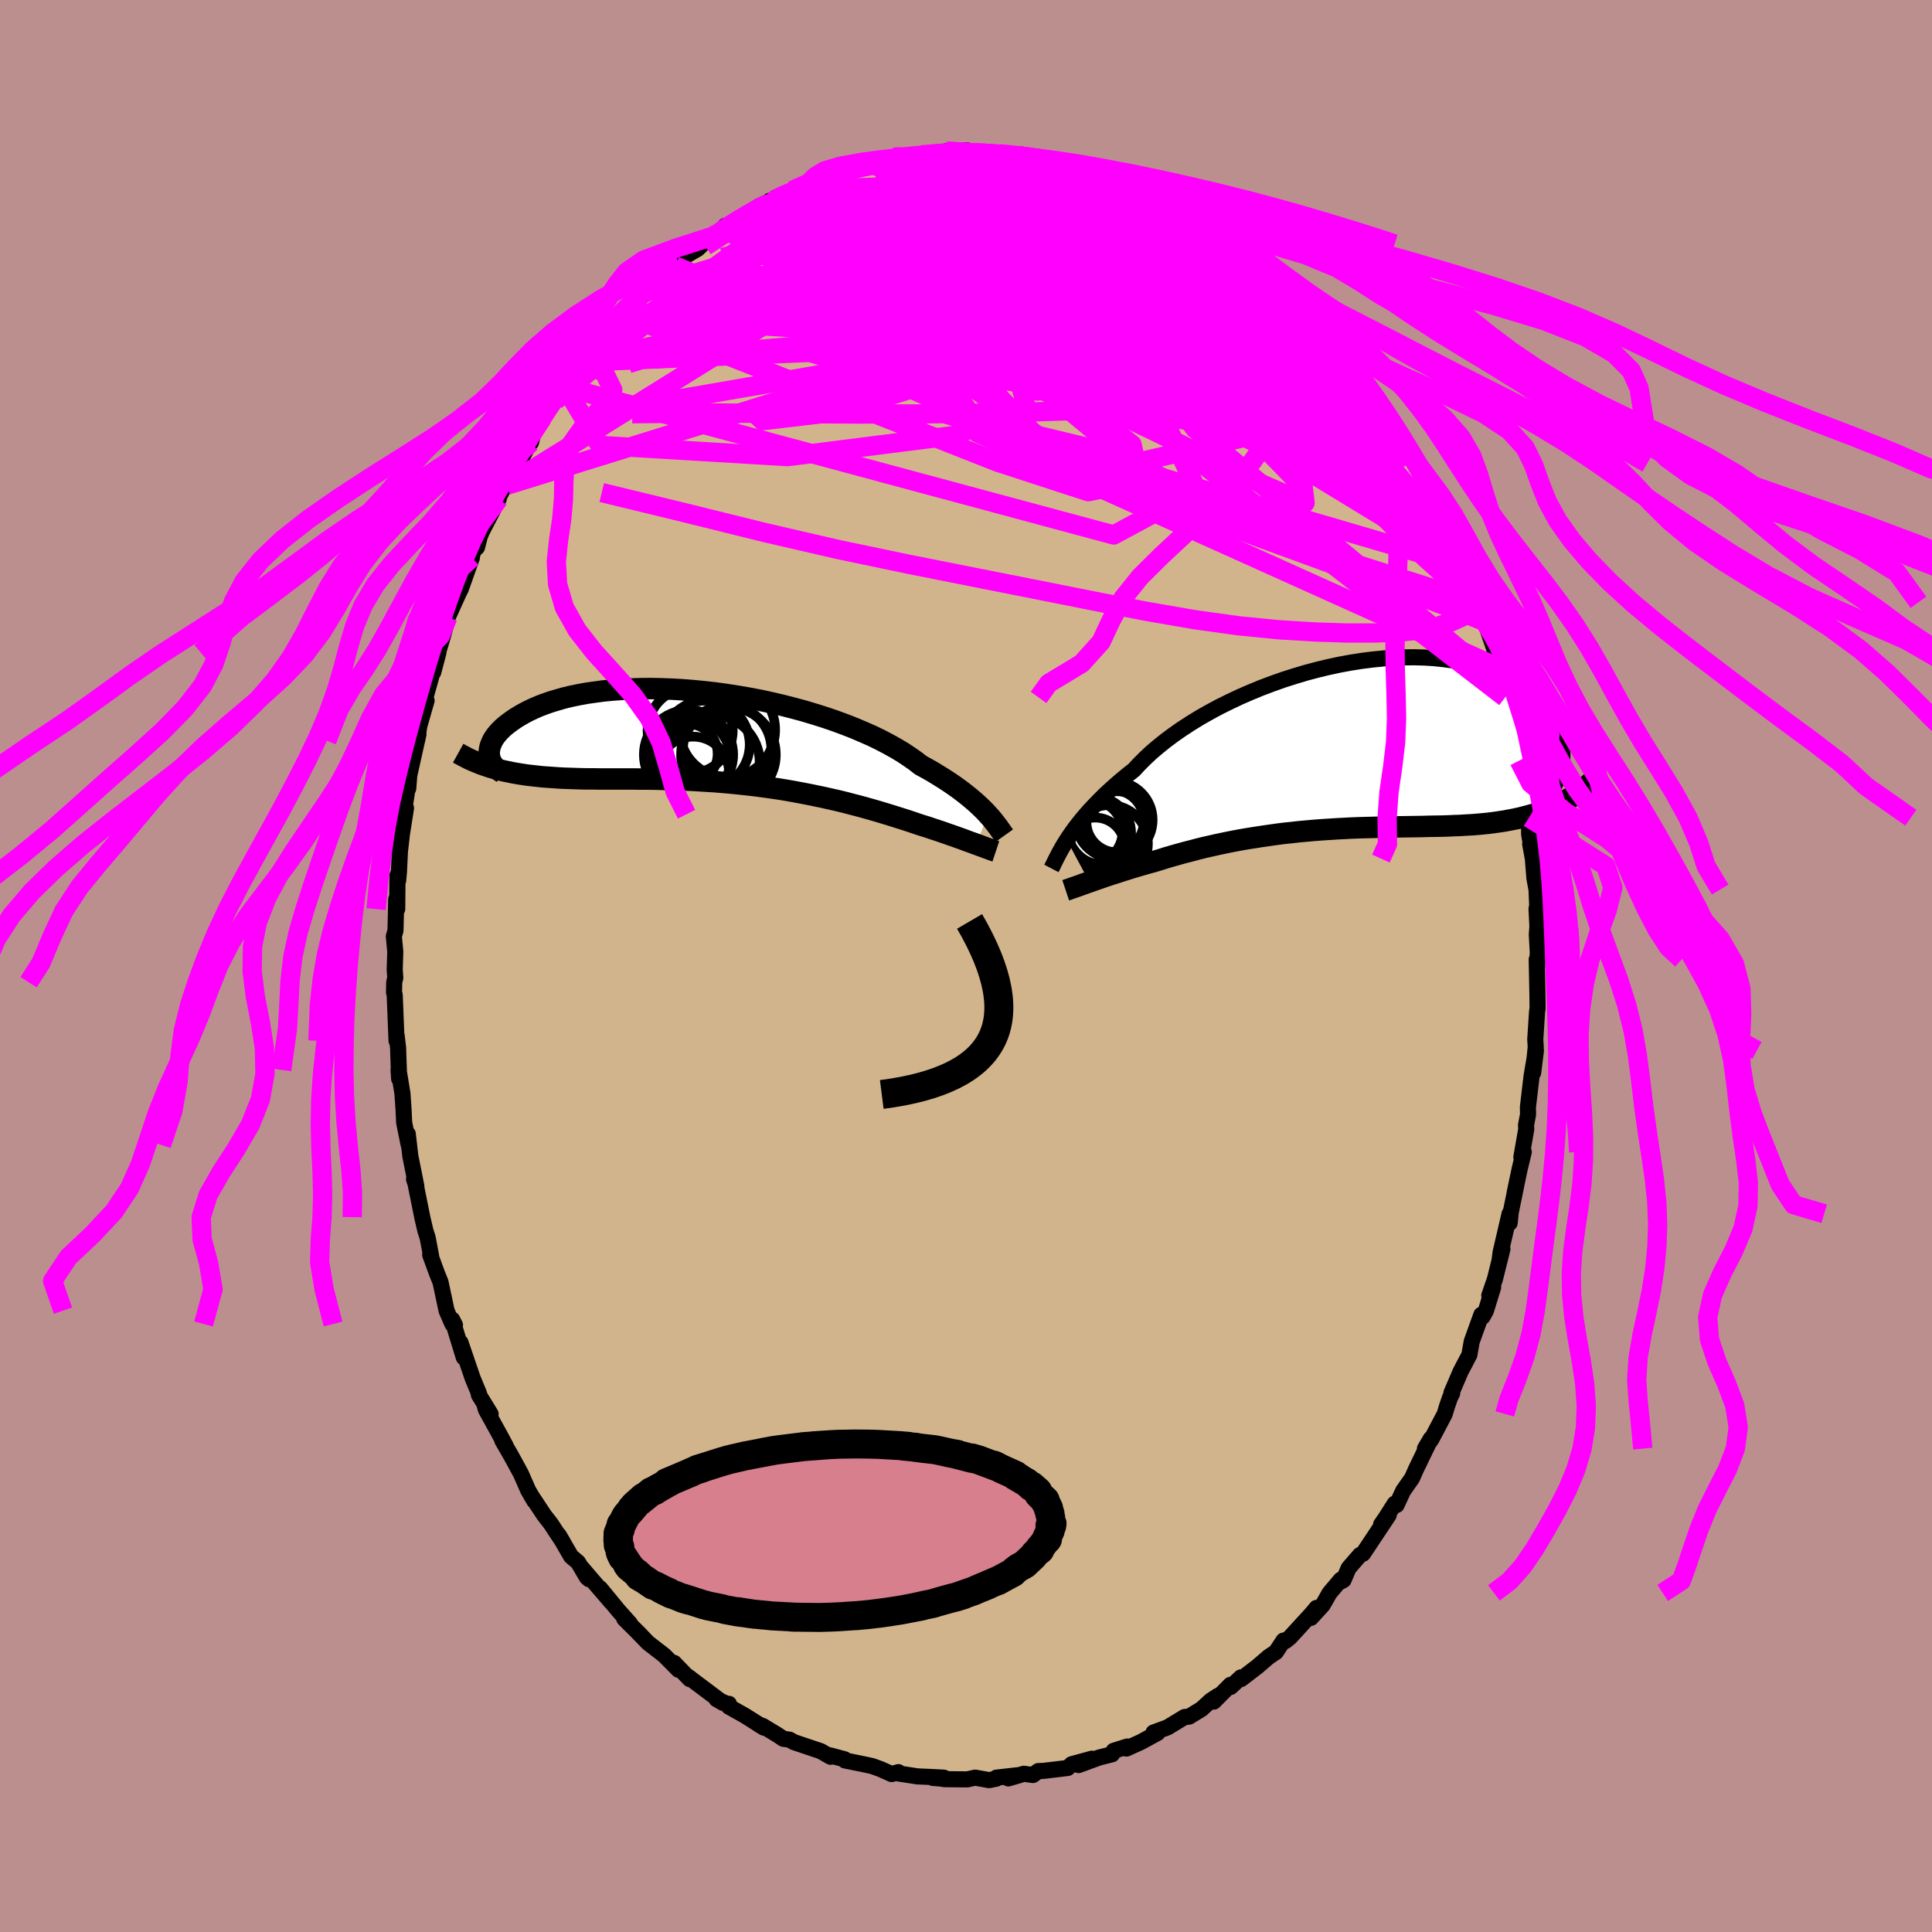 <svg xmlns="http://www.w3.org/2000/svg" width="500" height="500" viewBox="-100 -100 200 200"><defs><clipPath id="c"><path d="m28.32 8.03-.27-.3-.3-.3-.33-.32-.36-.33-.38-.33-.41-.34-.43-.34-.47-.36-.49-.35-.52-.36-.55-.36-.58-.36-.6-.37-.63-.36-.66-.36-.56-.44-.62-.43-.66-.44-.72-.43-.77-.43-.82-.43-.86-.42-.91-.4-.94-.4-.99-.39-1.01-.37-1.05-.36-1.08-.34-1.1-.33-1.11-.3L7-3.31l-1.15-.27-1.15-.25-1.17-.22-1.16-.2-1.16-.18-1.16-.16-1.15-.13-1.14-.11-1.13-.09-1.1-.06-1.09-.04-1.07-.02-1.04.01-1.01.03-.98.05-.95.07-.92.09-.89.12-.85.12-.81.15-.78.16-.74.18-.7.2-.66.2-.63.22-.58.22-.55.24-.51.24-.48.25-.44.25-.41.25-.38.26-.35.25-.32.25-.29.25-.27.26-.23.25-.21.25-.18.25-.15.24-.12.25-.1.24-.08.23-.05.24-.03.22-.01.22.02.21.03.21.89 1.25.46.12.48.1.48.1.5.09.5.08.52.08.52.06.54.06.54.06.56.04.56.04.58.04.58.03.6.02.6.02.62.02.63.01h.65l.65.01h3.46l.73.01h.74l.74.01.76.02.77.02.77.02.78.03.79.03.8.05.8.05.8.05.81.07.81.07.81.08.82.09.81.09.81.11.81.11.81.12.8.13.8.14.79.15.79.15.77.16.77.16.75.17.75.17.73.18.72.19.7.18.69.19.67.19.66.19.63.19.62.19.6.19.58.18.56.18.54.18.52.18.5.16.49.15.47.16.46.15.45.15.43.15.42.15.41.14.39.14.37.13.36.13.34.13.33.12.31.11.3.11"/></clipPath><clipPath id="b"><path d="m-29.4 9.88.27-.41.3-.43.32-.44.35-.45.37-.46.41-.48.43-.48.46-.49.49-.5.51-.51.55-.51.57-.51.6-.52.63-.52.66-.52.56-.6.61-.61.66-.62.72-.61.76-.61.82-.61.86-.6.91-.59.94-.58.99-.56 1.02-.55 1.05-.52 1.08-.51 1.1-.48 1.12-.46 1.14-.43 1.16-.41 1.16-.37 1.17-.35 1.17-.31 1.16-.28 1.17-.25L0-8.47l1.15-.18 1.12-.14 1.12-.11 1.09-.07 1.06-.04 1.05-.01 1.01.03.98.06.96.1.92.12.88.16.85.18.81.21.77.24.73.26.7.28.66.31.61.32.58.35.54.35.5.37.47.38.43.39.4.4.36.4.34.4.3.4.28.41.25.4.21.41.19.41.16.42.13.41.11.41.08.4.05.4.03.4.01.4-.02.38-.04.38-.06.37-.11 3.83-.43.21-.44.2-.45.19-.46.18-.46.16-.48.16-.48.14-.49.13-.51.13-.51.11-.52.1-.53.1-.54.08-.55.08-.55.07-.57.06-.59.05-.59.05-.6.03-.62.04-.63.02-.64.03-.65.02-.66.01-.67.01-.69.02-.69.01-.7.01-.72.01-.72.01-.73.01-.73.02-.75.02-.75.02-.76.02-.76.03-.77.04-.77.04-.77.05-.78.05-.78.06-.78.07-.78.07-.78.09-.78.08-.77.1-.77.11-.77.11-.76.12-.76.12-.75.13-.74.14-.74.15-.72.15-.71.16-.71.16-.69.17-.67.18-.67.17-.65.18-.64.18-.62.18-.6.19-.59.18-.54.15-.53.15-.52.15-.51.15-.49.15-.48.15-.48.15-.45.15-.45.14-.42.14-.42.14-.4.14-.38.13-.37.13-.34.12"/></clipPath><filter id="a"><feTurbulence baseFrequency=".05" numOctaves="3" result="noise" type="noise"/><feDisplacementMap in="SourceGraphic" in2="noise" scale="2"/></filter></defs><rect width="100%" height="100%" x="-100" y="-100" fill="#BC8F8F"/><path fill="tan" stroke="#000" stroke-linejoin="round" stroke-width="1.667" d="m59.12.06-.04-.74.07 3.5.02 1.58-.05.26-.19 2.95.05.77-.27 2.67.29-2.31-.45 2.64-.38 3.22.01.79-.21 1.09.03.39-.51 2.92.25-.54-.42 1.74-.52 2.47.15-.68-.56 2.73-.11 1.09-.01-.95-.93 4-.11.87.3-1.22-.78 3.13-.58 1.68.4-.85-.75 2.43-.34.62-.13-.21-1 2.78-.24 1.37-.9 1.71-.96 2.24.08.04-.21.4-.34.98-.22.75-1.36 2.58-.69 1.01.6-1.02-1.52 3.14-.41.93-.92 1.31-.69 1.48-.19-.14-.94 1.48-.47.68.79-.98-2.66 4-.31.13-1.18 1.36-.53 1.24-.28.15v-.19l-1.16 1.37-.72 1.26-1.21 1.32.58-1.03-.55.65-2.19 2.39-.48.39-.2-.05-.79 1.19-.75.5-1.16 1-1.68 1.29-.03-.17-1.06.99-.02-.22-1.73 1.74.44-.6-.75.49-.96.88-1.29.79-.45.03-1.78 1.08-1.45.53.41.05-1.73.94-1.48.67.08-.21-1.4.44-.17.36-1.34.34-2.13.78 1.38-.66-2.09.57-.41.39-2.5.3-.55.02-.55.41-.95-.13-1.6.48 1.24-.36-2.47.28-.02.11-.74.15-1.44-.26-.82.18-2.33-.02-.44-.07-.79-.06 1.13-.03-1.56-.08-1.18-.05-2.01-.31.05-.13-.7.2-1.14-.51-.88-.32-.99-.21-1.82-.37-.04-.12-1.49-.4.04.14-1.02-.58-2.79-.94-.43-.25-.65-.09-.58-.39-1.55-.94-.42-.15.55.33-2-1.26-1.64-.92.01-.29h-.22l-1.07-.49.67.39-3.69-2.77.31.22-.06.09-1.62-1.68.45.71-1.47-1.49-1.67-1.29-1.12-1.16.37.37-1.72-1.71.6.5-1.19-1.33-1.9-2.31 1.13 1.41-3.15-3.67.87 1.31-.23-.2-.91-1.55-.72-.61-1.28-2.21.42.71-1.25-1.9-.68-.87-1.38-2.09.37.62-.64-1.1-.75-1.71-.98-1.8-.95-1.65.36.58-.56-1.05-1.51-2.74-.14-.54.64 1.01-1.22-1.99.02-.12-.67-1.62-1.25-3.67.34 1.54-1.2-3.92.29.57-.27-.11-.6-1.38-.63-2.96-.36-.89-.71-1.94.1.14-.36-1.91-.23-.71-.33-1.41-.01-.07-.69-3.41-.15-.45.24.72-.62-3.1-.27-2.31.1 1.15-.47-2.31-.06-1.28-.12-1.76-.4-2.42.06.92-.11-3.22-.15-1.26-.01.54-.19-4.75-.07-.26.02-1.05.11-.45-.06-.86.06-1.85-.15-1.58.17-.61.08-3.24.1 1.02.03-3.48.07.51.08-.88.1-2.1.21-1.84.42-2.67-.1.64.01-1.06.25-1.63.07.03.11-1.37.95-4.27-.15.7.24-1.55.75-2.61-.21-.01.63-2.23.51-1.88-.24 1.18.54-2.05-.19.51.54-1.82.28-.98.34-1.37 1.15-2.54.19-.37 1.15-3.24-.71 1.88.9-2.63.34-.32.29-1.13.22-.53 1.74-3.35-.41.57 1.51-2.8-.25.81.42-1.38.89-1.02 1.08-2.03.09.02.21-.8 1.17-2.05-.17.29 1.32-1.78.97-1.47.03.07 1.46-2-.55.4.94-1v-.24l2.31-2.59.23-.45 1.74-1.6-.49.49 1.05-1.4 1.39-1.42-.23.47 1.05-1.07.3-.36 1.52-1.36.7-.4.34-.25.81-.87 1.16-.67 1.41-1.36.37-.01.71-.43.36-.58.7-.07 2.83-1.98-1.19.89 2.31-1.45.09.3.49-.62.6-.13 1.1-.59 1.18-.51 1.49-.42 1.13-.51.13-.02 2.47-.96-.39.07-.38.24 1.58-.53 1.29-.11 1.91-.69.21-.05.77.17 1.63-.42-.05.1.43-.06 1.59-.04.96-.34 2.16-.08.16.25-.53-.02 2.32.06 1.27.05.06-.06 2.15.32.25-.17.13.11 1.35.22.47.09 1.38.42.38.06 1.48.38 1.12.23 1.78.63-.13.08 1.6.54.97.21.68.47.74.26.48.18 1.48.68.66.41 1.52.84.63.48.09-.16.59.38.25.1 1.79 1.2.65.33.35.37 1.27.74.88.95.06-.06 1.85 1.37.13.34 1.23.94.76.66 1.32 1.28.8.77-.34-.39.14.21 2.6 2.89-.02-.25 1.34 1.54.58 1.16.69.71.05-.11 1.41 1.99.11.13 1.52 2-.38-.46 1.49 2.45 1.07 1.47.14.28.4.97.57.99.53.67.04.21.83.92.41 1.57.78 1.49.64 1.15.06-.25.9 2.38.29.29.13.09 1.04 3.01.13.25 1.05 2.34.08 1.15.47.96.28.83.17.22.31.95.68 1.97.32 1.8.46 1.22.11.88.16-.05.04 1.07.97 3.15.47 3.26-.04-.1.05.23.11.29.26 1.16.25 1.35.39 3.11.03 1.75.39 2.23-.29-1.27.28 1.52.16 2.02.22 1.19.13 3.14-.13-1.16.09 1.84-.06.86.1 1.8-.07 1.49-.04-.74" filter="url(#a)"/><path fill="#fff" d="m-29.4 9.88.27-.41.3-.43.32-.44.35-.45.37-.46.41-.48.43-.48.46-.49.49-.5.51-.51.55-.51.57-.51.6-.52.63-.52.66-.52.56-.6.61-.61.66-.62.72-.61.76-.61.82-.61.86-.6.91-.59.94-.58.99-.56 1.02-.55 1.05-.52 1.08-.51 1.1-.48 1.12-.46 1.14-.43 1.16-.41 1.16-.37 1.17-.35 1.17-.31 1.16-.28 1.17-.25L0-8.47l1.15-.18 1.12-.14 1.12-.11 1.09-.07 1.06-.04 1.05-.01 1.01.03.98.06.96.1.92.12.88.16.85.18.81.21.77.24.73.26.7.28.66.31.61.32.58.35.54.35.5.37.47.38.43.39.4.4.36.4.34.4.3.4.28.41.25.4.21.41.19.41.16.42.13.41.11.41.08.4.05.4.03.4.01.4-.02.38-.04.38-.06.37-.11 3.83-.43.21-.44.2-.45.19-.46.18-.46.16-.48.16-.48.14-.49.13-.51.13-.51.11-.52.1-.53.1-.54.08-.55.08-.55.07-.57.06-.59.05-.59.05-.6.03-.62.04-.63.02-.64.03-.65.02-.66.01-.67.01-.69.02-.69.01-.7.01-.72.01-.72.01-.73.01-.73.02-.75.02-.75.02-.76.02-.76.03-.77.04-.77.04-.77.05-.78.05-.78.06-.78.07-.78.07-.78.09-.78.08-.77.1-.77.11-.77.11-.76.12-.76.12-.75.13-.74.14-.74.15-.72.15-.71.16-.71.16-.69.17-.67.18-.67.17-.65.18-.64.18-.62.18-.6.19-.59.18-.54.15-.53.15-.52.15-.51.15-.49.15-.48.15-.48.15-.45.15-.45.14-.42.14-.42.14-.4.14-.38.13-.37.13-.34.12" filter="url(#a)" transform="translate(39.85 -22.94)"/><path fill="#fff" d="m28.32 8.03-.27-.3-.3-.3-.33-.32-.36-.33-.38-.33-.41-.34-.43-.34-.47-.36-.49-.35-.52-.36-.55-.36-.58-.36-.6-.37-.63-.36-.66-.36-.56-.44-.62-.43-.66-.44-.72-.43-.77-.43-.82-.43-.86-.42-.91-.4-.94-.4-.99-.39-1.01-.37-1.05-.36-1.08-.34-1.1-.33-1.11-.3L7-3.31l-1.15-.27-1.15-.25-1.17-.22-1.16-.2-1.16-.18-1.16-.16-1.15-.13-1.14-.11-1.13-.09-1.1-.06-1.09-.04-1.07-.02-1.04.01-1.01.03-.98.05-.95.07-.92.09-.89.12-.85.12-.81.15-.78.16-.74.18-.7.2-.66.2-.63.22-.58.22-.55.24-.51.24-.48.25-.44.25-.41.25-.38.26-.35.25-.32.25-.29.25-.27.26-.23.25-.21.25-.18.25-.15.24-.12.25-.1.24-.08.23-.05.24-.03.22-.01.22.02.21.03.21.89 1.25.46.12.48.1.48.1.5.09.5.08.52.08.52.06.54.06.54.06.56.04.56.04.58.04.58.03.6.02.6.02.62.02.63.01h.65l.65.01h3.46l.73.01h.74l.74.01.76.02.77.02.77.02.78.03.79.03.8.05.8.05.8.05.81.07.81.07.81.08.82.09.81.09.81.11.81.11.81.12.8.13.8.14.79.15.79.15.77.16.77.16.75.17.75.17.73.18.72.19.7.18.69.19.67.19.66.19.63.19.62.19.6.19.58.18.56.18.54.18.52.18.5.16.49.15.47.16.46.15.45.15.43.15.42.15.41.14.39.14.37.13.36.13.34.13.33.12.31.11.3.11" filter="url(#a)" transform="translate(-26.03 -23.68)"/><g fill="none" stroke="#000" transform="translate(39.85 -22.94)"><path stroke-linejoin="round" stroke-width="1.667" d="m-31.01 12.84.1-.19.1-.21.12-.24.13-.27.15-.29.16-.31.18-.33.2-.36.22-.37.25-.39.27-.41.3-.43.32-.44.35-.45.37-.46.41-.48.43-.48.46-.49.49-.5.51-.51.55-.51.57-.51.6-.52.63-.52.66-.52.56-.6.61-.61.66-.62.72-.61.76-.61.82-.61.86-.6.91-.59.94-.58.99-.56 1.02-.55 1.05-.52 1.08-.51 1.1-.48 1.12-.46 1.14-.43 1.16-.41 1.16-.37 1.17-.35 1.17-.31 1.16-.28 1.17-.25L0-8.47l1.15-.18 1.12-.14 1.12-.11 1.09-.07 1.06-.04 1.05-.01 1.01.03.98.06.96.1.92.12.88.16.85.18.81.21.77.24.73.26.7.28.66.31.61.32.58.35.54.35.5.37.47.38.43.39.4.4.36.4.34.4.3.4.28.41.25.4.21.41.19.41.16.42.13.41.11.41.08.4.05.4.03.4.01.4-.02.38-.04.38-.06.37-.08.36-.1.36-.12.34-.13.34-.16.32-.17.31-.19.3-.2.3-.22.28-.23.27" filter="url(#a)"/><path stroke-linejoin="round" stroke-width="2.222" d="m-29.53 15.1.15-.05.18-.06.2-.07.22-.08.24-.08.25-.09.28-.1.3-.11.31-.11.34-.12.34-.12.37-.13.38-.13.4-.14.42-.14.42-.14.45-.14.45-.15.48-.15.48-.15.49-.15.51-.15.52-.15.53-.15.54-.15.59-.18.6-.19.62-.18.64-.18.65-.18.67-.17.67-.18.69-.17.71-.16.71-.16.72-.15.74-.15.74-.14.75-.13.76-.12.76-.12.77-.11.77-.11.77-.1.78-.08.78-.09.78-.07.78-.07.78-.06.78-.05.77-.05.77-.04.77-.04.76-.03.76-.02.75-.02.75-.02.73-.02.73-.01.72-.01.72-.01.7-.01.69-.01.69-.02.67-.01.66-.01.65-.02.64-.03.63-.02.62-.04.6-.03.59-.05.59-.05.57-.06.55-.07.55-.08.54-.08.53-.1.52-.1.51-.11.51-.13.49-.13.48-.14.48-.16.46-.16.46-.18.45-.19.44-.2.43-.21.42-.22.41-.24.4-.25.4-.26.39-.27.37-.29.37-.29.37-.31.35-.32.35-.33" filter="url(#a)"/><circle cx="-24.223" cy="8.011" r="3.164" clip-path="url(#b)" filter="url(#a)"/><circle cx="-25.548" cy="8.241" r="4.226" clip-path="url(#b)" filter="url(#a)"/><circle cx="-26.468" cy="10.621" r="3.044" clip-path="url(#b)" filter="url(#a)"/><circle cx="-24.518" cy="7.816" r="3.988" clip-path="url(#b)" filter="url(#a)"/><circle cx="-26.508" cy="9.176" r="3.748" clip-path="url(#b)" filter="url(#a)"/><circle cx="-26.918" cy="9.051" r="3.272" clip-path="url(#b)" filter="url(#a)"/><circle cx="-25.203" cy="8.416" r="4.252" clip-path="url(#b)" filter="url(#a)"/><circle cx="-27.333" cy="8.941" r="3.9" clip-path="url(#b)" filter="url(#a)"/><circle cx="-25.013" cy="10.276" r="3.996" clip-path="url(#b)" filter="url(#a)"/><circle cx="-24.663" cy="7.941" r="3.23" clip-path="url(#b)" filter="url(#a)"/></g><g fill="none" stroke="#000" transform="translate(-26.03 -23.68)"><path stroke-linejoin="round" stroke-width="2.222" d="m29.99 10.19-.1-.14-.11-.15-.12-.18-.14-.19-.15-.22-.17-.22-.19-.25-.21-.26-.22-.27-.26-.28-.27-.3-.3-.3-.33-.32-.36-.33-.38-.33-.41-.34-.43-.34-.47-.36-.49-.35-.52-.36-.55-.36-.58-.36-.6-.37-.63-.36-.66-.36-.56-.44-.62-.43-.66-.44-.72-.43-.77-.43-.82-.43-.86-.42-.91-.4-.94-.4-.99-.39-1.01-.37-1.05-.36-1.08-.34-1.1-.33-1.11-.3L7-3.31l-1.15-.27-1.15-.25-1.17-.22-1.16-.2-1.16-.18-1.16-.16-1.15-.13-1.14-.11-1.13-.09-1.1-.06-1.09-.04-1.07-.02-1.04.01-1.01.03-.98.05-.95.07-.92.09-.89.12-.85.12-.81.15-.78.16-.74.18-.7.2-.66.2-.63.22-.58.22-.55.24-.51.24-.48.25-.44.25-.41.25-.38.26-.35.25-.32.25-.29.25-.27.26-.23.25-.21.25-.18.25-.15.24-.12.25-.1.24-.08.23-.05.24-.03.22-.01.22.02.21.03.21.06.19.07.19.1.18.11.17.12.17.14.15.16.15.18.13.18.13.2.12" filter="url(#a)"/><path stroke-linejoin="round" stroke-width="2.222" d="m29.12 11.81-.12-.04-.15-.05-.16-.06-.18-.06-.2-.08-.21-.07-.23-.09-.25-.09-.26-.1-.28-.1-.3-.11-.31-.11-.33-.12-.34-.13-.36-.13-.37-.13-.39-.14-.41-.14-.42-.15-.43-.15-.45-.15-.46-.15-.47-.16-.49-.15-.5-.16-.52-.18-.54-.18-.56-.18-.58-.18-.6-.19-.62-.19L17 7.7l-.66-.19-.67-.19-.69-.19-.7-.18-.72-.19-.73-.18-.75-.17-.75-.17-.77-.16-.77-.16L9 5.77l-.79-.15-.8-.14-.8-.13-.81-.12-.81-.11-.81-.11-.81-.09-.82-.09-.81-.08-.81-.07-.81-.07-.8-.05-.8-.05-.8-.05-.79-.03-.78-.03-.77-.02-.77-.02-.76-.02-.74-.01h-.74l-.73-.01h-3.46l-.65-.01h-.65l-.63-.01-.62-.02-.6-.02-.6-.02-.58-.03-.58-.04-.56-.04-.56-.04-.54-.06-.54-.06-.52-.06-.52-.08-.5-.08-.5-.09-.48-.1-.48-.1-.46-.12-.46-.13-.44-.13-.44-.15-.43-.15-.42-.17-.41-.17-.4-.18-.39-.2-.38-.2-.38-.21" filter="url(#a)"/><circle cx="1.439" cy="1.799" r="4.9" clip-path="url(#c)" filter="url(#a)"/><circle cx="-2.786" cy="1.719" r="3.106" clip-path="url(#c)" filter="url(#a)"/><circle cx="-2.546" cy="2.234" r="4.21" clip-path="url(#c)" filter="url(#a)"/><circle cx="-2.696" cy="1.799" r="4.62" clip-path="url(#c)" filter="url(#a)"/><circle cx="-2.526" cy="-.691" r="4.41" clip-path="url(#c)" filter="url(#a)"/><circle cx="-.166" cy="2.569" r="4.834" clip-path="url(#c)" filter="url(#a)"/><circle cx="-.916" cy=".759" r="4.558" clip-path="url(#c)" filter="url(#a)"/><circle cx="1.304" cy="1.254" r="4.578" clip-path="url(#c)" filter="url(#a)"/><circle cx="-2.216" cy="3.649" r="3.714" clip-path="url(#c)" filter="url(#a)"/><circle cx="1.329" cy="-.776" r="4.942" clip-path="url(#c)" filter="url(#a)"/></g><g fill="none" stroke="#F0F" stroke-linejoin="round" stroke-width="2"><path d="m38.25-64.5.53.89.47.64.43.55.37.52.26.41.08.25-.17.01-.44-.29-.78-.64-1.15-1.08-1.57-1.55-1.98-2.05-2.42-2.54-2.87-3.05" filter="url(#a)"/><path d="m40.98-60.75.44.58.63.89.64.97.61.96.51.85.37.66.21.45.07.25-.07.06-.2-.08-.32-.23-.47-.39-.64-.6-.86-.86-1.1-1.17-1.35-1.49-1.6-1.81-1.87-2.12-2.12-2.44-2.41-2.8-2.71-3.21m-8.38-6.75.97.63.23.37-.26.28-.6.3-.91.37-1.27.45-1.69.5-2.17.51-2.71.54-3.27.56-3.89.58-4.51.61-5.16.62-5.82.6-6.56.62-7.36.65" filter="url(#a)"/><path d="m36.91-66.04.95 1.26.48.86.17.59-.04.46-.25.4-.47.33-.73.24-1.01.14h-1.33l-1.7-.18-2.07-.38-2.46-.61-2.85-.84-3.21-1.05-3.61-1.22-4.03-1.37-4.49-1.5-5.01-1.66-5.53-1.86-6.07-2.08-6.52-2.33M-.26-84.2l1.72.06 1.02.09.62.13.29.17-.01.24-.31.3-.6.4-.89.49-1.19.59-1.53.69-1.9.78-2.33.88-2.84 1-3.4 1.14-4 1.25-4.54 1.32-5.04 1.32m70.52 19.44.27.69-.27.3-.74.11-1.23-.01L41.6-53l-2.35-.43-3-.75-3.69-1.12-4.38-1.47-5.09-1.81-5.77-2.16-6.49-2.51-7.25-2.87-8.07-3.29-9.03-3.68" filter="url(#a)"/><path d="m30.42-72.15 1.09.89 1.02.93.93.89.81.82.76.79.77.83.77.84.71.8.58.67.4.46.16.21-.09-.07-.34-.36-.56-.6-.75-.83-.96-1.04-1.3-1.43" filter="url(#a)"/><path d="m26.23-75.49 1.1.78.99.85 1.04.92 1.11 1 1.13 1.05 1.13 1.05 1.06 1.01.94.9.79.75.6.6.44.41.23.21-.05-.09-.46-.52-.97-1.05M-7.38-83.76l.92.01.93-.09.87-.08.92-.08.97-.08.93-.07.81-.05.6-.02.37.02.12.04-.13.06-.41.06-.72.08-1.08.08-1.5.08-1.84.06" filter="url(#a)"/><path d="m34.53-68.5.03.05.7.81 1 1.15 1.02 1.22.96 1.18.88 1.12.8 1.04.75.99.7.94.65.89.58.79.47.68.34.49.18.27h-.02l-.21-.28-.42-.56-.6-.83-.78-1.08-.92-1.28-1.09-1.53M26.23-75.49l.96.71.56.63.32.6.13.62-.08.64-.33.63-.62.62-.94.58-1.27.55-1.6.54-1.91.55-2.23.58-2.56.58-2.93.56-3.32.52-3.73.47-4.14.41-4.57.39-5.01.38-5.48.39-6 .46-6.59.57-7.18.69" filter="url(#a)"/><path d="m23.44-77.39 1.23.88.61.61.3.57.05.61-.18.64-.43.69-.68.71-.96.75-1.26.78-1.6.78-1.96.79-2.34.82-2.73.84-3.12.91-3.5.99-3.88 1.03-4.28 1.05-4.69 1.02-5.12.99-5.58.98-6.08 1.05-6.6 1.14-7.08 1.15m10.44-18 .63-.45.77-.52.92-.58.94-.56.81-.46.62-.35.42-.22.22-.09.01.03-.18.17-.4.32-.7.5-1.12.75-1.67 1.09-2.25 1.46" filter="url(#a)"/><path d="m-9.5-83.02 1.45-.35 1.29.06 1.44.29 1.65.45 1.87.59 2.12.71 2.33.81 2.52.91 2.61.98 2.68 1.05 2.71 1.09 2.74 1.14 2.78 1.16 2.78 1.19 2.75 1.2 2.68 1.19 2.59 1.16 2.47 1.08 2.39 1.06" filter="url(#a)"/><path d="m38.25-64.5.54.91.5.66.48.64.45.64.4.62.3.55.17.46.02.32-.17.14-.39-.1-.62-.35-.84-.59-1.05-.83-1.27-1.05-1.51-1.27-1.77-1.51-2.08-1.79-2.42-2.12-2.74-2.46-3.04-2.77-3.3-3.11" filter="url(#a)"/><path d="m34.53-68.5-.21-.04-.03.57-.22.78-.68.75-1.28.61-1.91.46-2.54.34-3.18.22-3.81.13-4.46.05-5.13-.03-5.83-.12-6.55-.24-7.29-.4-8.11-.57-9.07-.58m-7.66-3.16.34-.01 1.07-.49 1.56-.65 1.91-.68 2.18-.67 2.44-.66 2.67-.66 2.89-.67 3.04-.65 3.17-.62 3.27-.58 3.39-.54 3.5-.51 3.6-.47 3.63-.45 3.56-.44 3.39-.47 3.17-.55" filter="url(#a)"/><path d="m17.74-80.3.68.3.8.42.66.41.4.33.09.21-.2.11-.47.04-.7-.01-.98-.04-1.29-.09-1.66-.16-2.04-.26-2.45-.37-2.87-.51-3.34-.63-3.87-.78-4.49-.88m52.48 34.15.47.81.38.73.35.75.31.75.26.73.19.69.09.57-.03.39-.18.12-.34-.15-.49-.43-.65-.67-.81-.91-.98-1.15-1.17-1.42-1.4-1.76-1.62-2.1-1.85-2.46-2.06-2.78-2.29-3.12-2.53-3.5-2.77-3.98-2.99-4.45m-54.75-4.2.71-.11 1.35-.22 1.99-.27 2.57-.26 3.03-.21 3.37-.12 3.62-.04 3.84.02 4.06.07 4.27.1 4.49.1 4.67.12 4.74.12 4.73.15" filter="url(#a)"/><path d="m30.29-72.49.34.46.44.55.23.5-.12.34-.54.16h-.94l-1.3-.09-1.66-.2-2.06-.32-2.57-.52-3.15-.75-3.78-1-4.46-1.25-5.07-1.49-5.57-1.78-5.8-2.16" filter="url(#a)"/><path d="m51.68-41.14.59 1.65.07.8-.28.16-.6-.34-.92-.73-1.26-1.07-1.62-1.46-2.02-1.93-2.46-2.51-2.93-3.14-3.43-3.78-3.93-4.37-4.48-4.98-5.06-5.69-5.79-6.62m4.95-2.56.25.02.49.26.65.39.71.45.65.44.55.4.4.32.22.23.02.12-.22-.01-.47-.15-.74-.31-1.06-.5-1.44-.72-1.86-.99-2.33-1.28-2.77-1.57" filter="url(#a)"/><path d="m44.93-54.88.35.84.22.58.02.38-.16.25-.35.18-.56.07-.79-.1-1.07-.34-1.36-.6-1.68-.87-2.01-1.11-2.37-1.35-2.73-1.61-3.11-1.89-3.5-2.21-3.92-2.59-4.39-2.99-4.93-3.38-5.5-3.75-5.97-4.09" filter="url(#a)"/><path d="m17.74-80.3.54.33.37.52-.05.6-.6.62-1.2.61-1.79.62-2.36.7-2.9.8-3.46.92-4.05 1.03-4.72 1.13-5.43 1.24-6.18 1.34-6.96 1.42-7.78 1.52" filter="url(#a)"/><path d="m7.74-83.58 1.01.32.78.3.68.35.51.43.27.48-.01.52-.29.58-.59.62-.89.69-1.18.75-1.49.82-1.8.91-2.13.99L.1-74.75l-2.92 1.16-3.35 1.25-3.81 1.39-4.24 1.54-4.65 1.69-5.01 1.78-5.34 1.76-5.73 1.83" filter="url(#a)"/><path d="m.27-84.18.47.13 1.45.37 1.77.6 1.9.8 2.02.98 2.14 1.14 2.25 1.29 2.41 1.45 2.56 1.59 2.7 1.69 2.79 1.78 2.85 1.79 2.83 1.77 2.74 1.69 2.61 1.6 2.47 1.53 2.36 1.52" filter="url(#a)"/><path d="m-6.61-83.59 1.1-.23.83-.08.97-.04 1.16-.04 1.24-.02 1.22.01 1.17.04 1.11.06 1.05.06.97.05.88.05.74.04.58.03.43.03.28.02.14.02-.01.01-.17.01-.4-.01-.69-.03-1.04-.07-1.45-.12-1.78-.17" filter="url(#a)"/><path d="m-4.6-83.97 1.57.05 1.82.36 2.01.72 2.18 1.04 2.46 1.31 2.77 1.55 3.07 1.74 3.27 1.91 3.42 2.05 3.52 2.19 3.63 2.34 3.73 2.51 3.85 2.62 3.93 2.69 4.01 2.75m-60.83-20.79.53-.46.69-.36.81-.34.8-.3.68-.2.49-.09.24.04-.02.19-.29.35-.53.5-.73.67-.94.82-1.21 1.01-1.54 1.21-1.92 1.45-2.37 1.72-2.85 2.05-3.4 2.45-3.9 2.86" filter="url(#a)"/><path d="m25.23-76.19.41.34.12.41-.2.46-.6.45-1.05.41-1.55.39-2.09.36-2.68.32-3.31.27-3.99.17-4.7.06-5.43-.04-6.21-.07-7.02-.01-7.91.02m57.89 6.61.89 1.28.31.93-.11.72-.43.65-.75.65-1.08.66-1.44.66-1.82.64-2.23.59-2.68.52-3.16.42-3.66.34-4.17.26-4.67.2-5.15.17-5.62.13-6.06.07-6.53.01-7.06-.05-7.66-.06-8.39.08m73.39-6.17.57.6.64.8.74 1.01.8 1.12.8 1.18.78 1.19.73 1.14.66 1.04.55.89.43.71.32.53.21.36.11.2v.02l-.14-.2-.32-.49-.54-.85-.77-1.23-1-1.59-1.19-1.87" filter="url(#a)"/><path d="m20.36-79.03 1.05.64.46.38.15.29v.32l-.12.39-.27.47-.46.51-.7.54-.97.56-1.26.59-1.55.62-1.87.63-2.19.66-2.54.66-2.9.67-3.29.65-3.7.63-4.11.61-4.5.63-4.9.66-5.31.7-5.77.67-6.29.66" filter="url(#a)"/><path d="m-20.19-78.93.65-.44 1.06-.32 1.42-.28 1.66-.25 1.81-.2 1.88-.13 1.91-.06h1.94l1.97.07 2.03.11 2.11.13 2.16.13 2.19.15 2.18.15 2.12.17 2.05.18 1.97.19 1.89.17 1.81.17 1.71.14 1.6.14 1.49.19 1.47.3m20.09 17.47.42.56.56.82.53.85.44.8.3.65.11.43-.1.2-.28-.02-.46-.22-.64-.39-.8-.54-.99-.72-1.22-.93-1.47-1.2-1.76-1.51-2.08-1.83-2.38-2.14-2.68-2.44-2.98-2.75-3.34-3.09-3.84-3.51M52.73-38.8l.04.96-.17.7-.46.52-.77.48-1.07.49-1.41.47-1.78.37-2.16.24-2.56.1h-2.95l-3.35-.11-3.75-.23-4.15-.41-4.57-.64-5.02-.87-5.48-1.07-5.92-1.18-6.36-1.26-6.79-1.35-7.22-1.51-7.66-1.77-8.15-2.02-8.73-2.12m55.93-31.11 1.15.57.87.48.6.38.27.21-.04.08-.3-.02-.54-.1-.79-.16-1.11-.26-1.51-.4-1.99-.56-2.55-.74-3.2-.95-4.02-1.17m-16.66.07-.12.07.59-.05 1.17-.17 1.48-.23 1.54-.23 1.48-.2 1.37-.15 1.26-.12 1.15-.09 1.03-.09.88-.07.65-.07.32-.05-.14-.03-.56-.01" filter="url(#a)"/><path d="m40.98-60.75.38.53.43.74.3.73.13.64-.12.45-.4.2-.71-.07-.99-.33-1.27-.54-1.56-.74-1.86-.92-2.19-1.12-2.54-1.34-2.91-1.61-3.3-1.91-3.7-2.22-4.15-2.53-4.68-2.81-5.23-3.08-5.72-3.4" filter="url(#a)"/><path d="m18.22-80.12 8.11 7.17.36 5.9-4.72 3.75-3.81 1.64-1.21-.7.16-2.43-.23-3.01-1.91-2.66-3.91-2.02-5.17-1.51-5.01-1.23-3.54-.95-1.6-.42-.22.42.2 1.46.27 2.32 1.36 2.59 4.38 1.88 7.98.03 7.07-2.32-4.98-3.84-31.5-5.5" filter="url(#a)"/><path d="m-37.35-65.35 21.92-6.72 20.09-1.79 10.71.22 4.48 2.16 1.79 3.65 1.3 3.82 1.81 2.69 2.33.97 2.16-.52 1.2-1.36-.01-1.57-.73-1.28-.34-.5 1.03.76 2.65 2.34 3.45 3.5 2.73 3.32.85 1.39-.1-.39 3.49 3.4 9.82 14.57" filter="url(#a)"/><path d="M42.23-59.08 19.05-74.1 8.09-78.5 8-75.97l6.58 5.76 7.99 5.02 5.76 2.28 2.64-.04.23-.92-1.45-1.03-2.98-1.4-4.74-2.38-6.58-3.43-8.15-3.73-8.92-2.82-8.4-.95-6.05.9-.27.72L.27-84.18" filter="url(#a)"/><path d="m52.81-37.65-29.5-27.68-6.08-5.24L14.86-69 8.8-66.46.59-64.22l-7.55 1.49-5.57.31-3.37-1.02-1.22-1.92.69-2.06 2.03-1.5 2.55-.54 2.4.54 2.34 1.57 3.28 2.37 5.27 2.4 6.89 1.13 6.09-1.4 2.97-3.63 1.47-3.15 3.19-.9-11.07-12.19" filter="url(#a)"/><path d="m-19.1-79.68 11.9 1.84 1 2.23 5 2.97 4.11 3.37-.79 2.29-4.33.96-3.75.46.07.53 4.42.35 6.85-.45 6.41-1.5 3.53-2.17-.6-2.2-4.67-1.87-7.14-1.55-6.37-1.48-1.66-1.26 5.57.61 14.14 7.4 35.5 24.37" filter="url(#a)"/><path d="m31.65-71.21-18.54 1.47-20.93.56-10.31-1.32-1.92-2.23 2.16-2.13 2.74-1.31 1.32-.28-.41.46-1.11.7-.31.64 1.52.6 3.52.91 4.95 1.59 5.73 2.52 6.2 3.32 6.63 3.56 6.54 2.82 4.86.92.82-1.92-4.76-4.94-9.14-6.82-9.22-6.29-3.96-3.45 9.24-1.84" filter="url(#a)"/><path d="m20.36-79.03 11.7 17.08-6.81 2.83-5.99-1.11-1.29-1.23.96.34.11 1.57-2.73 1.25-5.69-.39-6.99-2.18-5.85-3.09-2.87-2.76.5-1.51 2.9-.01 3.71.96 3.14.95h1.96l1.16-1.29 1.43-2 2.99-1.47 5.24.23 7.19 2.61 8.4 5.61 9.64 10.17 9.64 14.82" filter="url(#a)"/><path d="M49.19-47.16 20.44-60.37l-11.75.56-1.3.29-.59-1.86-2.95-3.03-4.11-3.06-3.29-2.33-1.76-1.27-.81-.31-.7.34-.71.61-.09.59 1.32.34 2.94-.11 3.95-.72 3.79-1.33 2.36-1.59.02-1.08-2.55.33-4.54 2.12-5.25 3.01-5.59 1.72-9.34-1.37-9.58-3.93" filter="url(#a)"/><path d="M25.23-76.19 6.09-80.13l1.36-.02 6.45 1.85 5.07 1.77 2.48 1.04.67.61-.44.63-1.45.81-2.61.76-3.72.36-4.45-.3-4.63-.93-4.15-1.34-2.95-1.46-1.1-1.33 1.18-.97 3.42-.33 5.08.68 6.02 2.03 6.51 3.47 6.79 4.61 6.11 4.78L33.36-62 17.74-80.3" filter="url(#a)"/><path d="m52.81-37.65-18.05-5.73-17.44-8.67-8.47-7.01-2.36-4.53 2.14-1.87 4.52.08 4.02.75 1.1.11-2.61-1.34-5.14-2.71-5.21-3.12-3.05-2.2-.22-.23 1.97 2.09 4.64 3.5 9.83.99 1.22-11.9" filter="url(#a)"/><path d="M49.13-46.91 9.99-67.7l-13.02-7.43-3.69-2.15 2.48.29L.9-75.11l4.01 2.79.93 2.93-1.93 2.44-3.3 1.52-2.99.42-1.46-.59.62-1.25 2.56-1.4 3.9-1.02 4.45-.31 4.28.47 3.4 1.07 1.69 1.32-.62 1.33-2 1.46.32 1.91 7.51 2.09 12.72.35-.66-9.1" filter="url(#a)"/><path d="m-35.87-66.91 37.34-2.53 12.76 4.34 5.62 3.89 5.63 2.26 5.8 1.21 4.77.97 2.81.78.01-.2-3.42-2.06-6.59-3.87-8.06-4.23-6.78-2.55-3.67.07-1.8 1.13-4.25-.71-11.33-1.61-32.63 7.5" filter="url(#a)"/><path d="M-47.52-49.77-4.6-63.11l6.98-8.78L5-75.67l3.15-1.19 2.96-.05 1.84.72.15 1.4-1.81 1.88-3.7 2.03-5.08 1.94-5.64 1.69-5.08 1.26-3.13.65.19-.11 3.67-.78 4.66-1.16.74-1.18-6.48-.56-11.89 2.52-27.07 16.84" filter="url(#a)"/><path d="m-21.4-78.67.42 4.26 6.49-.04 4.79 1.91 5.34 2.41 5.33 1.21 4-.17 2.79-.65h2.71l3.31 1.25 3.4 2.27 2.18 2.43-.28 1.63-3.08.2-5.02-1.24-5.27-2.11-3.61-2.04-.47-.91 3.32 1.08 6.71 3.26 8.19 4.5 5.09 3.35-6-1.16-24.18-6.76-34.42 1.47" filter="url(#a)"/><path d="m-37.12-65.8 26.62-8.76 1.03 1.67-6.58 2.66-4.95.78-1.9-.35 1.1-.34 4.76.3 8.65 1.25 11.03 2.26 10.3 2.85 6.26 2.53.62 1.22-4.1-.49-6.21-2.02-6.21-3.35-5.75-4.75-3.93-5.42 4.85-3.51 23.41 1.08" filter="url(#a)"/><path d="m-25.29-76.04 11.95 2.78 20.43 5.35 11.36 2.35.15-1.25-6.65-2.06-7.75-.68-4.83 1.27-.8 2.74 2.04 3.42 3.01 3.41 2.84 3 2.37 2.36 1.65 1.36.07-.23-2.67-2.34-5.7-4.27-7.19-4.98-5.89-3.9-2.08-1.59 2.85.45 3.86.52-26.04-2.36" filter="url(#a)"/><path d="m-4.6-83.97 12.66 7.44-.2 1.65 1.49 2.3.24 3.04-3.25 2.02-5.26.53-4 .04-.14.79 4.54 2.31 8.39 3.88 10.21 4.9 9.36 4.65 5.66 2.48-.19-1.6-6.12-6.29-8.9-9.06-5.73-7.38 3.77-.18 24.68 13.83" filter="url(#a)"/><path d="M-7.38-83.76 27.18-61.3l4.38 4.45-8.42-2.2-9.52-3.49-5.89-2.19-2.39-.42-.35.68.87.92 1.78.43 2.25-.6 2.02-1.86 1.26-2.79.45-2.84-.22-1.84-1.19-.18-3.22 1.27-6.52 1.7-9.72.78-10.14-.91-6.5-1.8-3.9 1.03-14.72 12.64" filter="url(#a)"/><path d="m3.33-84.09 21.84 12.93 4.87 4.79-7.08-.42-10.86-1.69-7.82-1.44-2.45-1.1 1.52-.89 2.99-.74 2.86-.64 2.3-.65 1.63-.79.49-.98-1.48-1.08-3.97-.98-6.05-.64-6.57-.19-5.04.15-1.96.21 1.38.07 4.71-.09 10.83-.25 19.76 2.32" filter="url(#a)"/><path d="M50.51-44.4 6.57-65.34l-12.9-2.33 5.8 2.32 11.6 1.41 10.1-.14 6.58-.67 3.53-.45 1.34-.19-.39-.27-2.18-.67-4.25-1.09-6.46-1.22-8.26-1-8.87-.54-7.67-.15-4.72.01-.82.03 2.8.23 5.28.8 6.09 1.37 3.98.91-3.44-1.57-13.72-5.07-4.06-8.11" filter="url(#a)"/><path d="M53.73-35.64.75-56.82-9.32-70.21l2.73-5.84 5.21-1.06 5.14 1.32 5.62 2.42 6.69 3.18 6.98 3.88 5.49 4 2.18 2.79-1.96.24-5.47-2.5-6.89-3.75-5.53-2.59L9.46-67l7.37 9.13L55.81-27.8" filter="url(#a)"/><path d="m22.51-77.71-2.78-.69-5.72 2.23-10.99 2.83-10.92 1.96-6.61.92-1.14.38 3.68.34 6.95.57 7.98.97 6.47 1.31 3.47 1.32 1.4.91 1.77.7 2.91 1.84 4.71 6.5 32.08 26.75" filter="url(#a)"/><path d="m26.23-75.49-15.57-2.34 2.8.42 3.41.82.9.97-1.13 1.28-2.63 1.33-3.96.71-4.62-.41-3.9-1.3-1.71-1.31 1.22-.22 3.84 1.48 4.91 2.72 3.16 2.54-2.01 1.07-8.66.21-10.03 2.4 5.79 8.03 53.51 15.7" filter="url(#a)"/><path d="M-35.38-67.4 3.23-52.17l9.42 3.07 5.38-1.06-.84-3.82-5.95-4.63-7.1-3.64-5.7-2.07-4.26-1.04-3.85-.9-3.8-1.38-2.8-1.92-.29-2.13 2.8-1.86 4.45-1.11 3.04-.12-.42.54-.67.01 9.16-1.98 23.43.02" filter="url(#a)"/><path d="M32.41-70.55.3-64.57l7.29-.9 10.6 1.22 4.51 1.96-2.09 1.04-5.97-.13-6.34-.85-4.25-1.05-1.55-1.1.17-1.28.5-1.58.1-1.74.12-1.37 1.18-.38 2.99.96 4.51 2.07 4.85 2.43 4.14 2.02 3.23 1.29 1.85.78-4.37-1.5L-9.5-83.02" filter="url(#a)"/><path d="M55.04-30.92 1.18-55.19l-10.23-8.77 6.32-4.34L3.11-71l.4-1.85-3.46-1.1-4.54-.3-3.79.44-1.98.86.63.84 3.49.44 5.53-.01 5.67-.21 3.7-.13.62.09-1.82.32-2.5.59-1.82.79-1.22.39-.41-.94 7.18-.55 32.3 10.71" filter="url(#a)"/><path d="M25.88-75.86.24-68.92l2.15.42-1.19-.57-5.12-1.07-4.64-1.07-1.46-.36 2.19.9 5.01 2.35 6.68 3.49 7.55 3.77 7.76 2.83 7.06 1.07 5.53-.41 3.73-.87.95-1.39-6.78-5.47L3.39-84.15" filter="url(#a)"/><path d="m2.06-84.14 15.83 9.82-2.74 3.51-7.85-1.86-4.21-2.51-.06-.57 1.76 1.5 1.68 2.21.58 1.46-1.06.24-2.98-.24-4.3.34-2.98 1.41 3.04 2.3 11.64 3.02 10.57.89-23.03-21.73" filter="url(#a)"/><path d="m-18-80.27 21.97 6.8 18.96 10.42 5.05 2.52-5.68-3.8-9.54-5.36-8-4-4.22-1.99-.86-.54 1.05.2 1.66.43 1.21.32-.4-.01-3.14-.39-5.86-.49-6.38-.21-2.99.11 4.03-.44L.09-79.38 5.79-84" filter="url(#a)"/><path d="m26.23-75.49 2.79 8.69.73 11.86-11.35 2.65-16.02-3.84-12.33-5.49-4.43-4.51 3.51-2.81 8.28-1.09 8.08.26 3.19.76-3.63.15-8.44-1.16-8.43-2.3-3.51-2.75 6.03-3.13 23.18-3.66" filter="url(#a)"/><path d="m-7.38-83.76-1.4 15.46 12.43 3.07 5.49-.31.71.05-2.12.12-4.02-.66-4.55-1.35-3.66-1.1-1.86.08.37 1.48 2.73 2.28 4.51 2.24 4.34 2.04.62 2.4-7.42 3.04-17.27 2.19-19.41-1.16-3.65-6.1" filter="url(#a)"/><path d="m5.92-83.89.52 14.55 10.37 9.46-.66-.33-5.53-4.09-4.12-3.69-1.53-1.89-.24.21-.6 2.21-2.65 3.6-6.01 3.78-8.76 2.71-7.77.92-.93-.89 10.44-2.39 20.74-3.15 21.46-1.83 8.92 1.97" filter="url(#a)"/><path d="m5.54-83.83 25.64 20.4 3.18 2.73-7.65-3.89-8.94-2.29-4.79 1.72-.24 3.73.98 2.64-1.54-.15-4.97-2.4-5.78-2.69-2.33-1 3.65 1.56 7.84 3.41 6.22 2.86-1.37-.99-8.2-7.03-3.79-11.03 5.67-6.91" filter="url(#a)"/><path d="m2.06-84.14 14.16 19.4-.66 3.26 1.05-.23.82-1.62.86-1.91 1.78-1.4 2.28-.84 1.55-.7-.14-.76-1.93-.51-3.05.24-3.25 1.16-2.73 1.73-1.99 1.55-1.45.76-1.1-.12-.3-.42 1.79.37 5.15 2.09 7.75 3.74 5.62 3.09-3.9-2.53L8.8-70.34 3.39-84.15" filter="url(#a)"/><path d="M53.56-35.86 4.89-53.68-.56-65.66l-2.52-5.55-5.77-1.96-5.67-.26-2.38.43 1.89.48 5.19.1 6.54-.42 5.98-.74 4.19-.77 2.01-.62-.09-.51-1.86-.56-3.22-.58-4.04-.28-4.09.4-2.49 1.15 2.42 1.57 11.4 2 19.86 4.57 16.93 10.58" filter="url(#a)"/><path d="m13.75-81.78-3.06 1.57-3.27 6.78-4.98 6.76-2.72 4 2.08 1.76 5.35.72 5.86.37 4.76.19 3.38-.07 2.03-.6.35-1.39-1.96-2.21-4.55-2.7-6.63-2.5L3-70.64l-6.57-.11-4.51 1.44-1.54 2.77 2.15 3.39 5.81 2.37 9.26-.17 34.63 1.87" filter="url(#a)"/><path d="m-21.4-78.67 18.74.72 10.91 4.23-.22 2.13-2.83-.31-.34-1.27 1.81-.82 1.51.37-.46 1.59-2.59 2.38-3.77 2.47-3.67 1.95-2.48 1.1-.6.23 1.64-.5 3.69-1 4.54-1.3 3.06-1.49-.81-1.88-4.6-2.78-4.08-3.73 3.41-2.66 21.14 1.37" filter="url(#a)"/><path d="m-41.51-59.92 56.8 15.3 8.62-4.65-4.04-8.61-3.71-5.47-.6-1.11 2.19 1.64 2.89 1.84.61-.09-3.4-2.7-6.27-4.15-5.48-3.2-.63-.13 6.1 3.28 10.56 4.28 7.94.61-3.98-7.19L5.79-84" filter="url(#a)"/><path d="m50.38-44.49-3.53-3.77-8.12-9.82-8.67-8.28-7.75-5.48-6.42-2.66-5.28-.33-4.27 1.21-2.8 1.97-.5 2.22 2.12 2.29 3.83 2.16 3.4 1.62.74.52-2.9-.95-5.58-2.26-5.79-2.88-3.25-2.43 1.25-.99 6.41 1.11 10.8 3.29 12.5 4.63 8.93 3.2-1.34-3.99-15.94-16.01" filter="url(#a)"/><path d="M51.55-41.39 33.87-52.16l-18.41-13-9.6-8.63-4.49-4.54-1.88-1.86.55-.11 3.38 1.24 5.63 2.18 5.86 2.41 3.39 1.84-1.12.93-5.69.52-7.63 1.09-4.97 2.13 1.55 2.09 6.29-.97.95-7.69-5.62-9.61" filter="url(#a)"/><path d="m-2.05-84.35 2.06.12 1.89.09 1.9.13 1.92.22 1.93.32 1.97.42 1.99.5 2.04.57 2.1.63 2.19.69 2.29.73 2.39.79 2.47.84 2.52.9 2.53.98 2.51 1.05 2.45 1.13 2.36 1.22 2.24 1.31 2.18 1.4 2.18 1.48 2.32 1.57 2.55 1.65 2.8 1.72 2.95 1.78 2.94 1.82 2.78 1.85 2.59 1.83 2.62 1.77 2.83 1.59 2.09 1.21" filter="url(#a)"/><path d="m-2.05-84.35 2.08.12 1.89.09 1.85.14 1.92.22 2.05.33 2.21.42 2.31.51 2.37.58 2.38.64 2.45.69 2.59.74 2.8.8 3.04.86 3.22.93 3.3.99 3.23 1.08 3.04 1.15 2.75 1.25 2.46 1.33 2.2 1.42 2.04 1.5 1.99 1.59 2.09 1.66 2.29 1.72 2.6 1.76 2.98 1.8 3.38 1.82 3.72 1.81L73-54.58l3.62 1.82 3.17 1.85 2.74 1.89 2.73 1.92 3.27 1.95 3.96 2.03 3.86 2.38 2.25 3.09" filter="url(#a)"/><path d="m-4.6-83.97 2.35-.19 2.17-.01 2.08.06 2.02.13 1.95.22 1.91.31 1.93.41 2 .5 2.1.56 2.23.62 2.37.68 2.51.73 2.66.79 2.78.84 2.87.9 2.88.96 2.86 1.05 2.77 1.13 2.66 1.21 2.53 1.3 2.4 1.39 2.3 1.48 2.29 1.56 2.41 1.65 2.66 1.72 2.99 1.79 3.27 1.83 3.33 1.87 3.13 1.87 2.68 1.84 1.73 1.85" filter="url(#a)"/><path d="m-7.59-83.71 1.33-.02 1.66-.14 1.75-.13 1.73-.07 1.69.01 1.6.08 1.5.16 1.4.23 1.33.32 1.31.41 1.32.49 1.34.58 1.35.65 1.31.7 1.2.74.98.79.69.83.32.88-.02.96-.32 1.03-.53 1.12-.66 1.22-.67 1.31-.57 1.38-.27 1.45.19 1.52.64 1.61.66 1.66-.03 1.66-1.04 1.61-.55 1.59" filter="url(#a)"/><path d="m-14.07-81.73 2.05-.68 2.31-.5 2.09-.38 1.77-.28 1.54-.2 1.41-.15 1.3-.07L-.39-84l1.15.06 1.14.14 1.14.22 1.13.3 1.11.38 1.04.47.95.56.79.63.59.68.37.74.2.77.14.8.18.85.22.9.08 1-.39 1.09-1.07 1.22-1.51 1.33-1.19 1.39-.37 1.25-1.53.54" filter="url(#a)"/><path d="m-18-80.27 1.72-.78.68-.67.94-.58 1.64-.49 2.12-.39 2.3-.31 2.3-.23 2.27-.16 2.25-.09 2.24-.02 2.23.05 2.22.12 2.22.19 2.26.27 2.39.36 2.57.46 2.79.53 2.98.62 3.09.69 3.1.73 3.02.76 2.87.77 2.74.77 2.8.83 3.19.98 3.45 1.11m13.89 59.4 4.55 2.83 3.41 2.16.73 2.22-.59 2.39-.92 2.5-.85 2.57-.61 2.6-.37 2.62-.16 2.64.03 2.65.14 2.64.18 2.61.12 2.55-.01 2.49-.16 2.42-.3 2.38-.35 2.33-.3 2.3-.15 2.28.04 2.28.23 2.29.37 2.29.41 2.29.34 2.29.16 2.26-.08 2.24-.36 2.2-.64 2.16-.88 2.11-1.06 2.07-1.14 2.03-1.16 1.96-1.23 1.81-1.37 1.54-1.64 1.25M-26-75.61l-4.07 1.31-3.3 1.23-1.76 1.22-1.03 1.31-.93 1.46-1.18 1.59-1.57 1.69-1.99 1.72-2.33 1.72-2.54 1.72-2.6 1.74-2.5 1.8-2.29 1.88-2.04 1.98-1.84 2.07-1.82 2.11-1.99 2.15-2.27 2.16-2.53 2.16-2.7 2.16-2.84 2.15-2.87 2.15-2.33 2.04-1.91 1.63" filter="url(#a)"/><path d="m-29.75-72.7-2.76.94-2.59 1.26-2.72 1.5-2.59 1.68-2.36 1.75-2.04 1.77-1.73 1.76-1.63 1.75-1.86 1.8-2.33 1.86-2.82 1.95-3.17 2.02-3.32 2.09-3.28 2.14-3.09 2.15-2.74 2.16-2.26 2.16-1.69 2.14-1.12 2.12-.71 2.12-.56 2.14-.73 2.17-1.18 2.24-1.8 2.32-2.36 2.41-2.73 2.48-2.86 2.52-2.86 2.56-2.92 2.6-3.2 2.64-3.47 2.68-3.33 2.65-2.66 2.53-2.34 2.4-3.48 2.47" filter="url(#a)"/><path d="m-32.31-70.69-1.26 1.23-1.27 1.2-1.61 1.39-1.88 1.58-1.96 1.72-1.9 1.79-1.79 1.84-1.63 1.86-1.44 1.86-1.26 1.85-1.15 1.86-1.12 1.89-1.18 1.96-1.25 2.04-1.32 2.13-1.36 2.23-1.35 2.34-1.33 2.43-1.3 2.42-1.3 2.31-1.32 2.07-1.33 1.93-1.29 2.22-1.26 3.23" filter="url(#a)"/><path d="m-33.66-69.26-1.16 1.02-1.72 1.38-2.14 1.65-2.21 1.77-2.11 1.83-1.97 1.88-1.85 1.88-1.79 1.88-1.79 1.89-1.88 1.9-2.05 1.96-2.18 2.02-2.19 2.1-2.03 2.19-1.74 2.26-1.45 2.33-1.32 2.35-1.44 2.37-1.77 2.35-2.24 2.35-2.64 2.38-2.86 2.41-2.79 2.45-2.55 2.47-2.24 2.47-2.04 2.43-2 2.38-2.01 2.35-1.94 2.37-1.63 2.5-1.24 2.67-1.13 2.7-1.28 2" filter="url(#a)"/><path d="m-33.43-69.73-2.39 2.28-1.71 1.97-1.49 1.85-1.33 1.73-1.22 1.7-1.18 1.74-1.2 1.83-1.22 1.94-1.26 2.04-1.26 2.1-1.22 2.14-1.15 2.16-1.05 2.16-.94 2.15-.85 2.13-.78 2.1-.72 2.09-.69 2.09-.66 2.13-.65 2.21-.65 2.31-.66 2.41-.65 2.49-.62 2.51-.57 2.5-.48 2.53-.4 2.69-.36 2.92-.28 2.94" filter="url(#a)"/><path d="m-35.38-67.4-2.22 2.09-3.12 1.94L-44-61.5l-2.45 1.89-1.68 1.91-1.49 1.89-1.79 1.89-2.17 1.91-2.42 1.96-2.46 2.03-2.34 2.13-2.08 2.21-1.76 2.28-1.44 2.33-1.23 2.37-1.19 2.37-1.36 2.37-1.68 2.38-2.09 2.39-2.49 2.42-2.83 2.44-3.07 2.46-3.18 2.45-3.17 2.44-3.04 2.42-2.79 2.42-2.49 2.43-2.1 2.46-1.61 2.5-1.06 2.53-.59 2.59-.48 2.67-.93 2.78-1.7 2.83-2.16 2.7-1.75 2.34.13 1.69" filter="url(#a)"/><path d="m-37.12-65.8-1.92 2.36-1.32 1.77-1.19 1.63-1.3 1.69-1.52 1.84-1.69 1.97-1.73 2.08-1.61 2.13-1.4 2.17-1.18 2.17-.99 2.17-.87 2.16-.82 2.13-.83 2.13-.87 2.11-.95 2.15-1.04 2.18-1.1 2.26-1.14 2.34-1.15 2.41-1.1 2.48-1.04 2.53-.97 2.56-.92 2.59-.9 2.61-.89 2.61-.84 2.58-.74 2.53-.54 2.49-.29 2.47-.13 2.5-.14 2.48-.32 2.26-.28 2.02" filter="url(#a)"/><path d="m-39.66-62.76-1.08 1.32-1.99 1.46-2.71 1.64-2.48 1.84-1.72 1.99-1.19 2.09-1.15 2.16-1.49 2.17-1.89 2.18-2.09 2.18-2.02 2.16-1.69 2.13-1.26 2.13-.87 2.12-.63 2.14-.58 2.2-.66 2.26-.84 2.35-1.02 2.42-1.18 2.48-1.29 2.53-1.36 2.57-1.42 2.58-1.44 2.6-1.41 2.6-1.33 2.58-1.18 2.54-1.04 2.5-.92 2.49-.81 2.49-.62 2.52-.34 2.56-.2 2.72-.55 3.09-1.18 3.5" filter="url(#a)"/><path d="m-39.66-62.52-1.8 1.11-2.79 1.78-2.63 1.95-2.27 1.89-2.15 1.83-2.39 1.84-2.82 1.89-3.18 1.98-3.28 2.08-3.18 2.17-3.08 2.26-3.2 2.34-3.48 2.37-3.7 2.37-3.62 2.31-3.31 2.27-3.13 2.28-3.34 2.38-3.75 2.49-3.72 2.54-2.83 2.49-1.78 2.42-2.77 2.56-7.51 3.18m75.71-52.78 2.22 1.1.87 1.77-1.26 1.95-1.78 1.89-1.29 1.82-.59 1.82-.14 1.88-.04 1.97-.18 2.06-.32 2.15-.24 2.25.13 2.34.7 2.39 1.32 2.36 1.79 2.29 2.02 2.22 1.98 2.23 1.69 2.36 1.23 2.57.77 2.64.68 2.44 1.17 2.31m-14.9-41.03-1.04 1.54-1.15 1.59-1.34 1.76-1.34 1.9-1.18 2.05-.97 2.15-.83 2.24-.79 2.32-.81 2.38-.83 2.39-.84 2.38-.85 2.37-.85 2.36-.87 2.39-.89 2.42-.9 2.44-.88 2.46-.82 2.45-.72 2.44-.59 2.42-.48 2.42-.37 2.44-.3 2.46-.26 2.51-.23 2.55-.19 2.6-.15 2.67-.08 2.71-.02 2.74.06 2.71.16 2.64.24 2.56.27 2.46.16 2.29-.03 2.53" filter="url(#a)"/><path d="m-45.04-54.18-2.28 2.04-1.99 2.13-1.22 2.17-.84 2.18-.79 2.16-.87 2.15-.94 2.11-.92 2.08-.82 2.07-.73 2.08-.65 2.14-.6 2.23-.6 2.33-.63 2.42-.69 2.49-.77 2.51-.87 2.55-.93 2.57-.96 2.6-.93 2.62-.84 2.58-.74 2.49-.58 2.4-.41 2.41-.3 2.68-.15 3.73m124.35-29 1.2 2.35 3.56 2.95 4.32 2.75 3.03 2.51 1.75 2.43 1.3 2.45 1.38 2.5 1.49 2.56 1.42 2.58 1.19 2.62.88 2.64.58 2.64.36 2.64.29 2.6.33 2.56.37 2.49.28 2.44-.04 2.38-.51 2.34-.97 2.31-1.18 2.29-1.01 2.29-.5 2.29.18 2.29.76 2.29 1.01 2.29.85 2.27.36 2.25-.29 2.2-.83 2.17-1.08 2.11-1.04 2.08-.82 2.03-.67 1.96-.6 1.81-.56 1.54-1.93 1.26" filter="url(#a)"/><path d="m-48.37-48.35-2.18 2.92-2.13 2.17-1.71 2.25-1.29 2.45-.98 2.49-.81 2.42-.75 2.34-.73 2.33-.69 2.36-.61 2.42-.51 2.46-.45 2.47-.41 2.46-.44 2.43-.48 2.42-.51 2.42-.54 2.44-.54 2.47-.51 2.52-.47 2.56-.45 2.61-.4 2.66-.36 2.69-.29 2.69-.18 2.66-.05 2.6.06 2.52.12 2.44.06 2.36-.06 2.3-.18 2.29-.07 2.41.46 2.78.93 3.6" filter="url(#a)"/><path d="m-51.15-42.27-3.8 3.47-1.87 3.05-.67 2.52-.66 2.21-1 2.19-1.23 2.31-1.36 2.43-1.45 2.5-1.54 2.49-1.61 2.46-1.65 2.42-1.62 2.4-1.51 2.4-1.29 2.43-.95 2.47-.5 2.51-.04 2.55.33 2.61.52 2.66.42 2.68.06 2.69-.48 2.65-1.04 2.6-1.46 2.51-1.58 2.43-1.33 2.34-.71 2.29.09 2.29.66 2.4.47 2.77-.98 3.6" filter="url(#a)"/><path d="m-53.64-36.12-.77 1.93-1.7 1.77-2.26 2.03-1.91 2.29-1.36 2.46-1.14 2.53-1.21 2.56-1.39 2.56-1.55 2.57-1.7 2.58-1.87 2.59-1.98 2.58-1.92 2.55-1.64 2.52-1.28 2.5-1 2.5-.93 2.52-1.06 2.55-1.19 2.59-1.2 2.63-1.05 2.63-.86 2.61-.86 2.56-1.11 2.5-1.62 2.43-2.22 2.37-2.49 2.34-1.64 2.47 1.07 3.08m148.52-66.6 3.23 2.04 2.08 2.48.09 2.59-.24 2.57.27 2.54.81 2.55 1.02 2.53.96 2.5.82 2.48.77 2.48.84 2.5.93 2.54.95 2.56.83 2.6.65 2.62.46 2.64.34 2.63.31 2.61.36 2.57.38 2.5.36 2.44.25 2.38.09 2.34-.08 2.29-.22 2.27-.35 2.25-.46 2.27-.5 2.31-.41 2.35-.15 2.32.15 2.19.22 2.15.26 2.79" filter="url(#a)"/><path d="m53.56-35.86 1.12 1.87 1.29 2.4.92 2.51.66 2.55.55 2.57.54 2.56.52 2.56.48 2.54.4 2.53.31 2.51.21 2.48.15 2.49.11 2.51.1 2.54.11 2.57.1 2.59.08 2.62.05 2.64v2.63l-.05 2.62L61.1 17l-.18 2.51-.23 2.45-.27 2.38-.3 2.34-.31 2.3-.29 2.26-.29 2.25-.31 2.26-.43 2.32-.64 2.4-.84 2.36-.8 1.99-.43 1.55" filter="url(#a)"/><path d="m50.38-44.49 1.29 2.75 1.39 2.35 1.06 2.14.73 2.11.6 2.18.64 2.29.71 2.37.76 2.41.75 2.45.71 2.49.67 2.52.63 2.58.59 2.61.53 2.61.44 2.59.35 2.53.23 2.51.13 2.53.07 2.6.03 2.68.02 2.71.04 2.62.09 2.46.2 2.3.25 2.2.13 2.15" filter="url(#a)"/><path d="m50.38-44.49 1.14 2.76 1.2 2.36 1.17 2.14 1 2.13.9 2.2.96 2.29 1.1 2.38 1.2 2.43 1.28 2.46 1.37 2.5 1.55 2.54 1.88 2.58 2.3 2.62 2.69 2.61 2.9 2.59 2.78 2.56 2.27 2.54 1.48 2.57.67 2.6.08 2.64-.12 2.65.05 2.6.41 2.52.74 2.46.94 2.46 1 2.5.98 2.45 1.38 2.06 3.16.94" filter="url(#a)"/><path d="m50.09-44.78.86 1.31 1.18 2.25 1.37 2.39 1.48 2.32 1.5 2.29 1.47 2.32 1.47 2.38 1.46 2.45 1.45 2.49 1.46 2.51 1.53 2.52 1.67 2.52 1.81 2.5 1.85 2.47 1.71 2.43 1.44 2.42 1.12 2.44.93 2.49.84 2.54.8 2.54.82 2.43 1.14 2.19 2.43 1.32" filter="url(#a)"/><path d="m45.33-53.91 1.14 1.55 1.27 1.71 1.4 1.89 1.34 2.05 1.22 2.17 1.24 2.24 1.36 2.24 1.53 2.21 1.66 2.2 1.71 2.22 1.64 2.27 1.46 2.32 1.17 2.38.87 2.41.63 2.45.56 2.49.66 2.56.84 2.63 1.03 2.69 1.14 2.68 1.17 2.54 1.17 2.25 1.19 1.83 1.36 1.25" filter="url(#a)"/><path d="m44.79-55.16.71 1.32.88 1.5.96 1.69 1.03 1.87 1.08 2.03 1.09 2.15 1.03 2.21.95 2.23.88 2.21.85 2.2.85 2.22.85 2.27.84 2.32.81 2.37.75 2.41.67 2.45.58 2.48.5 2.55.44 2.64.45 2.72.48 2.75.52 2.63.43 2.33.12 2.18" filter="url(#a)"/><path d="m36.91-66.04 1.63 2.01 1.28 1.65 1.33 1.77 1.37 1.92 1.34 1.98 1.23 1.93 1.14 1.87 1.08 1.85 1.04 1.9 1.05 1.98 1.05 2.08 1.04 2.16 1.03 2.2.99 2.19.95 2.17.9 2.17.85 2.21.8 2.3.75 2.43.68 2.52.57 2.37.43 1.41" filter="url(#a)"/><path d="m36.93-65.79 1.82 1.44 2.95 1.68 3.88 1.8 4.23 1.84 3.74 1.81 2.71 1.79 1.62 1.78.89 1.81.65 1.85.76 1.91 1.08 1.98 1.45 2.04 1.79 2.11 2.11 2.17 2.42 2.22 2.71 2.26 2.93 2.3 3.09 2.36 3.19 2.42 3.32 2.49 3.36 2.47 3.04 2.33 2.5 2.33 4.64 3.25" filter="url(#a)"/><path d="m34.53-68.5.77.77 1.7 1.65 2.17 1.81 2.55 1.83 2.78 1.88 2.72 1.94 2.31 1.95 1.71 1.94 1.12 1.93.71 1.94.59 1.98.67 2.05.86 2.11 1.01 2.16 1.08 2.21 1.07 2.22.99 2.25.94 2.28.96 2.31 1.09 2.35 1.26 2.39 1.45 2.44 1.58 2.49 1.63 2.53 1.6 2.59 1.55 2.62 1.5 2.64 1.45 2.63 1.36 2.55 1.21 2.47.99 2.46.79 2.6.7 2.93.62 3.29-.04 3.36" filter="url(#a)"/><path d="m30.29-72.49.44 1.37.86 1.45 1.55 1.57 1.73 1.68 1.62 1.75 1.45 1.8 1.32 1.82 1.22 1.82 1.1 1.82.94 1.81.76 1.82.58 1.85.42 1.87.26 1.93.15 2 .04 2.05-.02 2.12-.08 2.18-.09 2.24-.09 2.28-.04 2.32.03 2.38.08 2.44.05 2.48-.1 2.5-.3 2.53-.38 2.6-.2 2.73.04 2.66-.68 1.5" filter="url(#a)"/><path d="m26.23-75.49 1.99 1.52 1.91 1.41 2.09 1.42 2.51 1.49 2.96 1.58 3.25 1.66 3.38 1.74 3.45 1.79 3.53 1.81 3.61 1.82 3.58 1.83 3.35 1.83 2.89 1.84 2.38 1.86 1.95 1.91 1.81 1.95 2.01 2 2.51 2.08 3.1 2.13 3.57 2.19 3.75 2.25 3.59 2.3 3.2 2.35 2.75 2.4 2.47 2.44 2.46 2.49 2.75 2.52 3.19 2.55 3.55 2.57 3.64 2.56 3.36 2.52 2.77 2.45 1.96 2.38.86 2.39-.04 2.58L124.3.06" filter="url(#a)"/><path d="m26.23-75.49 3.25 1.5 2.01 1.39 1.87 1.39 2.01 1.46 2.26 1.54 2.54 1.64 2.84 1.71 3.08 1.76 3.27 1.79 3.37 1.8 3.35 1.8 3.19 1.8 2.95 1.79 2.73 1.8 2.64 1.84 2.7 1.88 2.84 1.93 3.01 2 3.24 2.09 3.63 2.18 4.28 2.24 4.99 2.21 5.07 2.21 4.87 2.82M23.44-77.39l3.46 1.32 4.09 1.21 4.2 1.25 3.23 1.35 2.34 1.4 2.27 1.46 2.73 1.51 3.1 1.59 3.17 1.67 3.08 1.75 3.08 1.82 3.27 1.87 3.51 1.9 3.68 1.91 3.83 1.89 4.16 1.87 4.81 1.9 5.57 1.95 6.01 2.07 5.81 2.18 5.06 2.25 4.26 2.23 3.62 2.09 2.83 1.95 4.02 2.28M20.36-79.03l-1.25.99-.79.85.95.95 1.63 1.09 1.71 1.21 1.53 1.3 1.22 1.38.98 1.46.9 1.55.98 1.63 1.05 1.69 1.06 1.75.91 1.78.61 1.8.2 1.81-.3 1.82-.8 1.81-1.23 1.83-1.54 1.87-1.73 1.9-1.89 1.96-2.08 2.03-2.25 2.1-2.2 2.18-1.79 2.23-1.2 2.25-1.06 2.26-2.01 2.23-3.41 2.06-1.05 1.46" filter="url(#a)"/><path d="m20.36-79.03 1.87 1 1.45.86 1.58.96 1.77 1.1 1.86 1.21 1.87 1.32 1.82 1.4 1.83 1.48 1.89 1.57 1.97 1.64 2 1.7 1.95 1.76 1.81 1.79 1.64 1.81 1.45 1.83 1.32 1.83 1.22 1.84 1.19 1.86 1.23 1.9 1.3 1.95 1.42 2 1.55 2.06L58-42.04l1.72 2.19 1.7 2.24 1.61 2.29 1.48 2.34 1.37 2.39 1.33 2.44 1.38 2.49 1.49 2.53 1.6 2.55 1.61 2.6 1.46 2.66 1.11 2.61.75 2.36 1.46 2.44" filter="url(#a)"/><path d="m19.7-79.44 1.6.92 1.19.73 1.23.81 1.32.97 1.37 1.09 1.38 1.2 1.35 1.3 1.33 1.36 1.29 1.42 1.25 1.49 1.23 1.55 1.2 1.63 1.17 1.71 1.12 1.79 1.05 1.86.97 1.93.89 1.93.81 1.88.74 1.79.7 1.75.67 1.75.27 1.42" filter="url(#a)"/><path d="m17-80.56 1.77.65 2.95.86 3.28.89 2.62.92 1.91.98 1.9 1.08 2.66 1.17 3.87 1.28 5.03 1.35 5.75 1.44 5.82 1.53 5.28 1.6 4.26 1.67 3 1.74 1.76 1.77.81 1.8.29 1.8.29 1.8.73 1.79 1.5 1.81 2.51 1.82 3.68 1.88 4.92 1.91 5.92 1.93 6.41 2.01 6.04 2.37 4.26 3.06" filter="url(#a)"/><path d="m7.27-83.67 1.89.5 2.11.57 2.25.62 2.31.65 2.38.69 2.53.75 2.74.79 3.03.85 3.35.91 3.65.98 3.95 1.05 4.19 1.15 4.38 1.23 4.49 1.32 4.5 1.41 4.35 1.49 4.09 1.58 3.79 1.65 3.6 1.72 3.65 1.78 3.93 1.81 4.32 1.82 4.58 1.81 4.58 1.75 4.17 1.66 3.74 1.63 6.87 1.95" filter="url(#a)"/><path d="m3.33-84.09 1.86.18 1.7.21 2.14.32 2.35.45 2.2.55 1.97.64 1.86.7 1.94.74 2.19.78 2.49.82 2.74.86 2.93.93 3.03 1 3.02 1.08 2.94 1.18 2.79 1.27 2.6 1.35 2.41 1.43 2.28 1.51 2.24 1.58 2.3 1.66 2.44 1.73 2.64 1.8 2.87 1.85 3.09 1.89 3.27 1.91 3.32 1.91 3.2 1.92 2.92 1.93 2.61 1.99 2.47 2.08 2.63 2.18 3.04 2.27 3.33 2.25 3.11 2.13 2.68 1.99 3.44 2.3" filter="url(#a)"/></g><path fill="none" stroke="#000" stroke-linejoin="round" stroke-width="3" d="M-8.72 13.3Q9.46 10.965.37-4.614" filter="url(#a)"/><path fill="#D77F8C" stroke="#000" stroke-linejoin="round" stroke-width="3" d="m8.77 57.43.1.54.04-.25-.22.2.03.54-.36.74.04.18.04-.16v.1l-.19.19-.83 1.08.23-.34v.18l-.47.37-.09.1-.11.18-.9.85-.03.02-.62.34-.43.33-.14.17-1.02.55-.57.31.27-.14-1.21.52-.65.29.65-.27-.4.15-1.12.48-.01.01-1.6.56.56-.17-.76.24-.54.13-1.4.39-.48.15-.52.11h-.04l-1.08.24.51-.09-2.13.41-.31.05-.73.11-1.36.2 1.2-.17-1.19.16-.97.12-1.37.13v-.01l-1.62.11-.89.04h.15l-.74.02.42-.01-1.07.03-1.86-.02-1.05-.02.44.02-.14-.02-2.27-.12-1.21-.12.15.02-1.16-.12.39.05-1.73-.27 1.26.21-.58-.09-.72-.09-1.34-.25-.3-.09-1.44-.29-.33-.1-.1-.01-.61-.2-1.52-.49.6.22-.58-.17-.88-.36-.41-.13-1.04-.52.85.37-.33-.13-1.08-.55-.26-.07-.86-.59-.41-.23-.35-.4.18.3.05-.09-1.07-.88-.19-.26.27.23-.08-.09-.62-.94-.06.08-.21-.44-.06-.19-.01-.45-.17-.19-.02-.45.05.52-.01-1.26-.06.7.02-.73.26-.64-.04.25.1-.54-.06.25.45-.91.15-.27.46-.54.1-.19-.19.33.8-.95-.36.33.96-.86-.39.4 1.22-.99.33-.1.48-.32-.8.46.74-.41 1.34-.77-.21.14-.29.07.58-.24 2-.85-.31.13.76-.34.63-.2-.5.13.88-.27 1.64-.52.77-.22.67-.16-.84.2 1.55-.36.38-.09.12-.01.28-.06 2.41-.46-1.15.21 1.07-.19h-.07l.76-.11 1.68-.21.82-.1h-.05l2.4-.18-1.33.09 1.78-.12.82-.04 1.82-.03h-.22l1.24.01.96.02-.8-.02 1.09.03 2.3.13.92.08-.59-.03 1.38.13-.16-.02-.07.01.85.11 1.25.14.4.08 1.21.27.21.04.53.09-.24-.03 1.79.46-.02-.05.72.21.15.06 1.7.64-.35-.18.18.07.62.32 1.48.67.04.08.39.22-.51-.27 1.25.73-.02.01.49.39-.02.02.04-.08.64.56.07.26.08.1.62.58-.08.02.13.18.3.61-.16-.33.31.88-.05-.07.17.72" filter="url(#a)"/></svg>